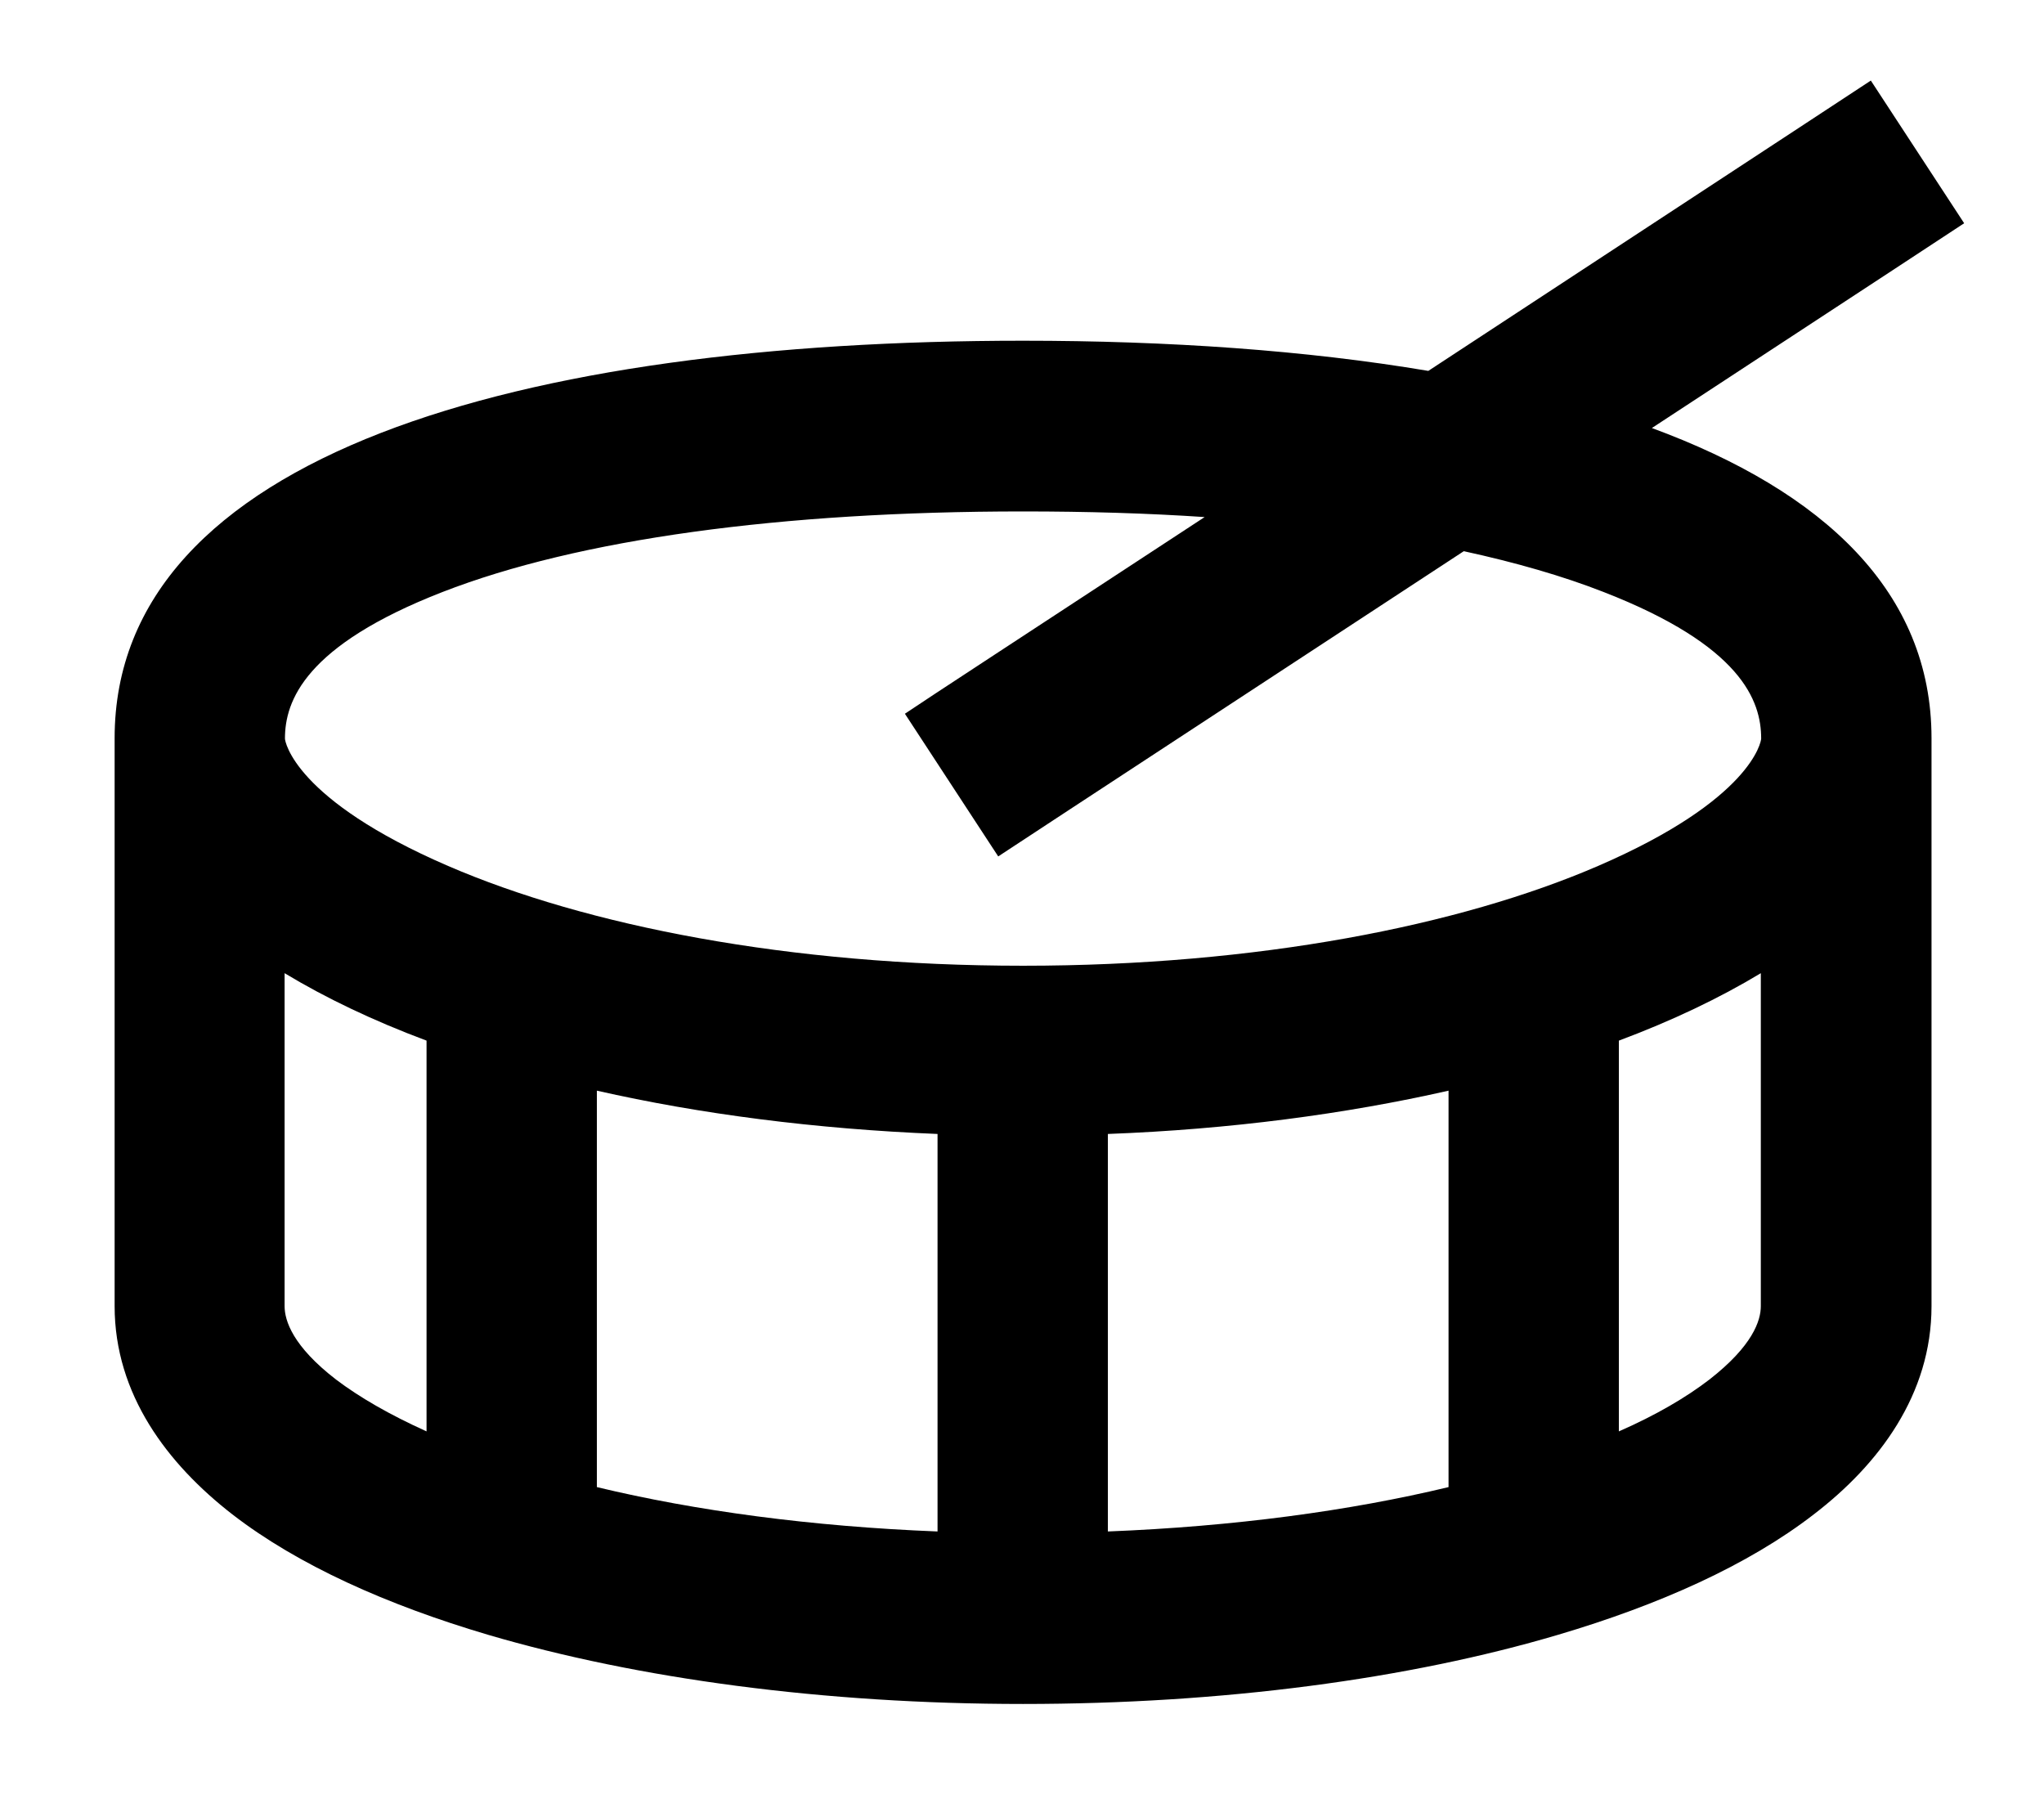 <svg fill="currentColor" xmlns="http://www.w3.org/2000/svg" viewBox="0 0 576 512"><!--! Font Awesome Pro 7.1.0 by @fontawesome - https://fontawesome.com License - https://fontawesome.com/license (Commercial License) Copyright 2025 Fonticons, Inc. --><path fill="currentColor" d="M533.4 76.1l20.1-13.2-26.3-40.2-20.1 13.2-104.6 68.6c-34.4-5.8-73.2-8.5-114.2-8.5-141.4 0-256 32-256 112l0 160c0 24.9 14.9 44.5 33.2 58.7 18.5 14.3 43.6 25.5 72 33.9 42.2 12.4 94.6 19.5 150.8 19.5s108.6-7 150.8-19.5c28.4-8.4 53.5-19.6 72-33.9 18.4-14.1 33.2-33.8 33.2-58.7l0-160c0-41.1-30.2-69.5-78.8-87.4l67.9-44.5zM339.6 145.6c-50.5 33.1-78.7 51.5-84.6 55.5l26.3 40.2 20.1-13.2 111.1-72.8c14.7 3.2 27.9 7 39.4 11.5 38.8 15.1 44.4 30.6 44.4 41.3 0 .8-2.7 17.2-46 35.9-38.9 16.8-96 28.1-162 28.1s-123.1-11.3-162-28.1c-43.3-18.7-46-35.1-46-35.9 0-10.6 5.6-26.2 44.4-41.3 38.3-14.9 95.4-22.7 163.6-22.7 18 0 35.1 .5 51.4 1.6zM456.2 293.2c15-5.6 28.4-12 40-19l0 93.8c0 4.1-2.3 11.2-14.5 20.7-6.5 5-15 10-25.5 14.6l0-110.1zm-144 26.3c34.4-1.3 66.9-5.6 96-12.2l0 111.7c-27.9 6.7-60.5 11.1-96 12.5l0-112zm-144-12.2c29.1 6.6 61.6 10.8 96 12.2l0 112c-35.5-1.4-68.1-5.8-96-12.5l0-111.7zm-88-33.1c11.6 7 25 13.4 40 19l0 110.1c-10.4-4.7-18.9-9.6-25.5-14.6-12.2-9.4-14.5-16.6-14.5-20.7l0-93.8z"/></svg>